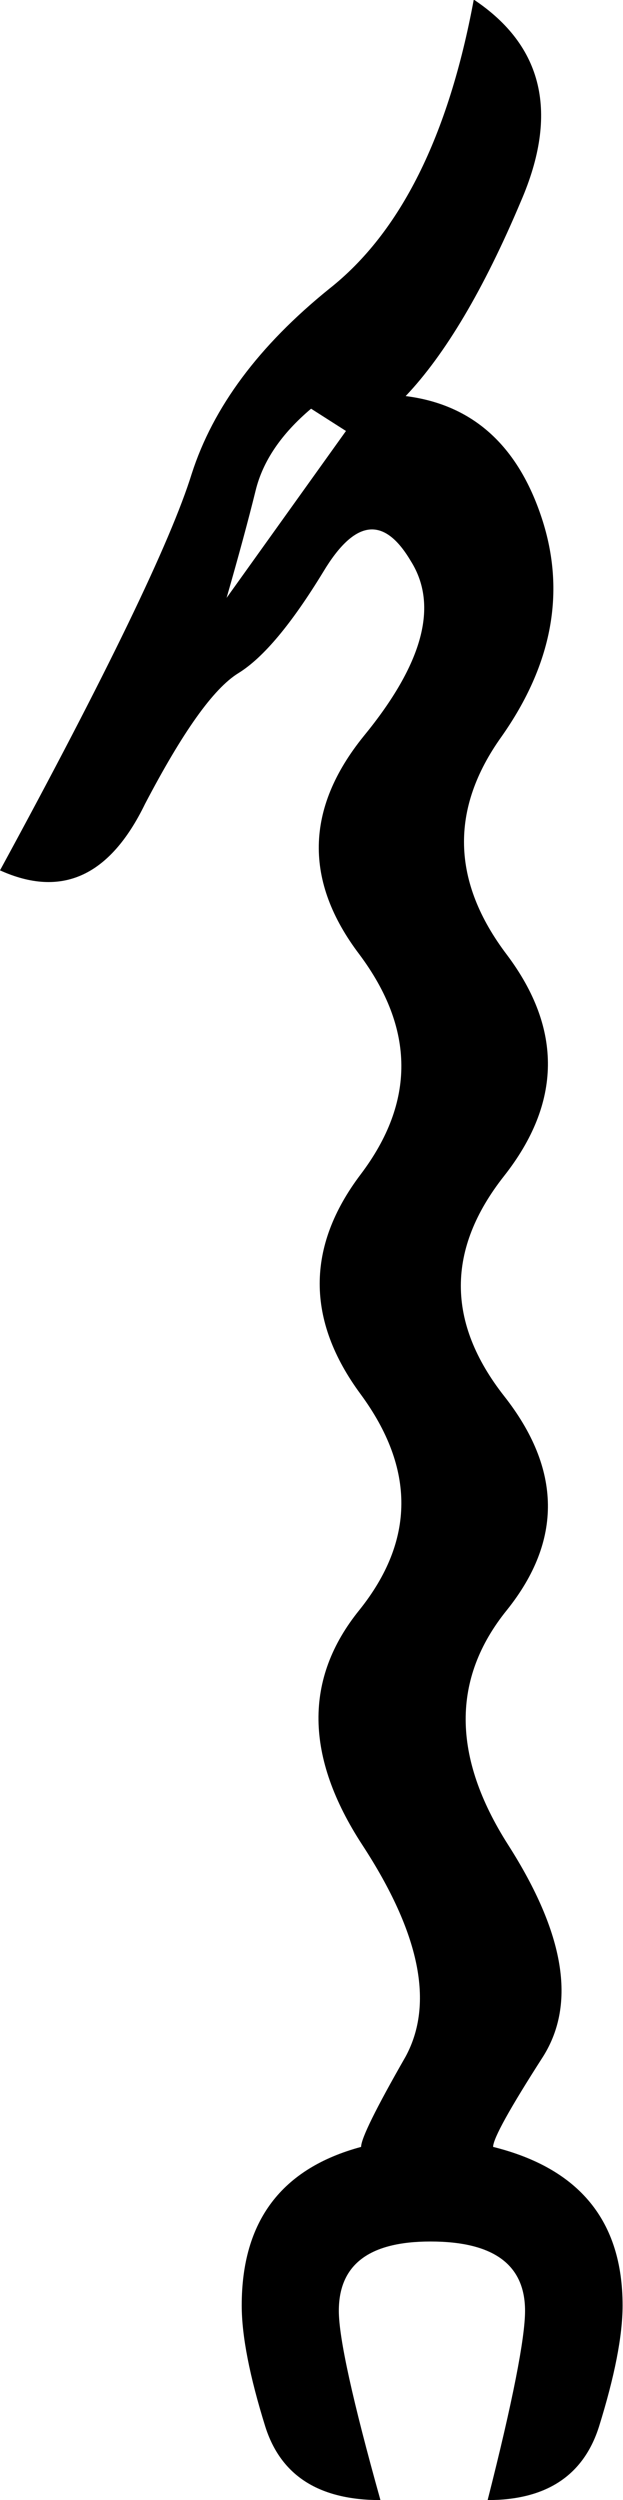 <svg xmlns="http://www.w3.org/2000/svg" viewBox="0 0 148.2 594.6"><path d="M0 207c25.4-46.7 40.6-78.2 45.6-94.3 5.1-15.9 16-30.5 32.7-44 17-13.4 28.4-36.4 34.4-68.8 16.5 11 20.3 27 11.2 48-8.8 20.9-18 36.4-27.4 46.3 15.9 2 26.7 11.7 32.4 29.1 5.7 17.4 2.5 34.7-9.6 51.9-12.3 17.2-11.9 34.5 1.3 51.9 13.2 17.6 13 35.2-.7 52.6s-13.7 34.8 0 52.3c13.7 17.4 13.9 34.4.7 50.9-13.2 16.3-13.1 34.9.3 55.9s16.2 37.7 8.3 50.3c-7.9 12.3-11.9 19.5-11.9 21.5 20.5 5.1 30.8 17.6 30.8 37.7 0 7.3-1.9 16.9-5.6 28.8-3.7 11.7-12.6 17.5-26.5 17.5 6-23.6 8.9-38.6 8.9-45 0-11-7.5-16.5-22.5-16.5-14.6 0-21.8 5.5-21.8 16.5 0 6.4 3.3 21.4 9.9 45-14.6 0-23.7-5.8-27.4-17.5-3.7-11.9-5.6-21.5-5.6-28.8 0-20.1 9.5-32.6 28.4-37.7 0-2 3.5-9.1 10.6-21.5 6.8-12.6 3.4-29.3-10.3-50.3s-13.9-39.6-.7-55.9c13.2-16.5 13.3-33.6.3-51.3-13-17.6-13-35.1 0-52.3 13-17.2 12.9-34.6-.3-52.3-13.2-17.4-12.9-34.7 1-51.9 14.1-17.2 17.9-31.1 11.2-41.7-6.4-10.8-13.3-9.9-20.8 2.6-7.5 12.3-14.2 20.4-20.2 24.1-6 3.7-13.3 14.1-22.2 31.1C26.1 208.5 14.6 213.6 0 207zm53.9-64.8l28.4-39.7-8.3-5.3c-7.1 6-11.5 12.5-13.2 19.5-1.7 6.9-4 15.4-6.9 25.5z"/></svg>